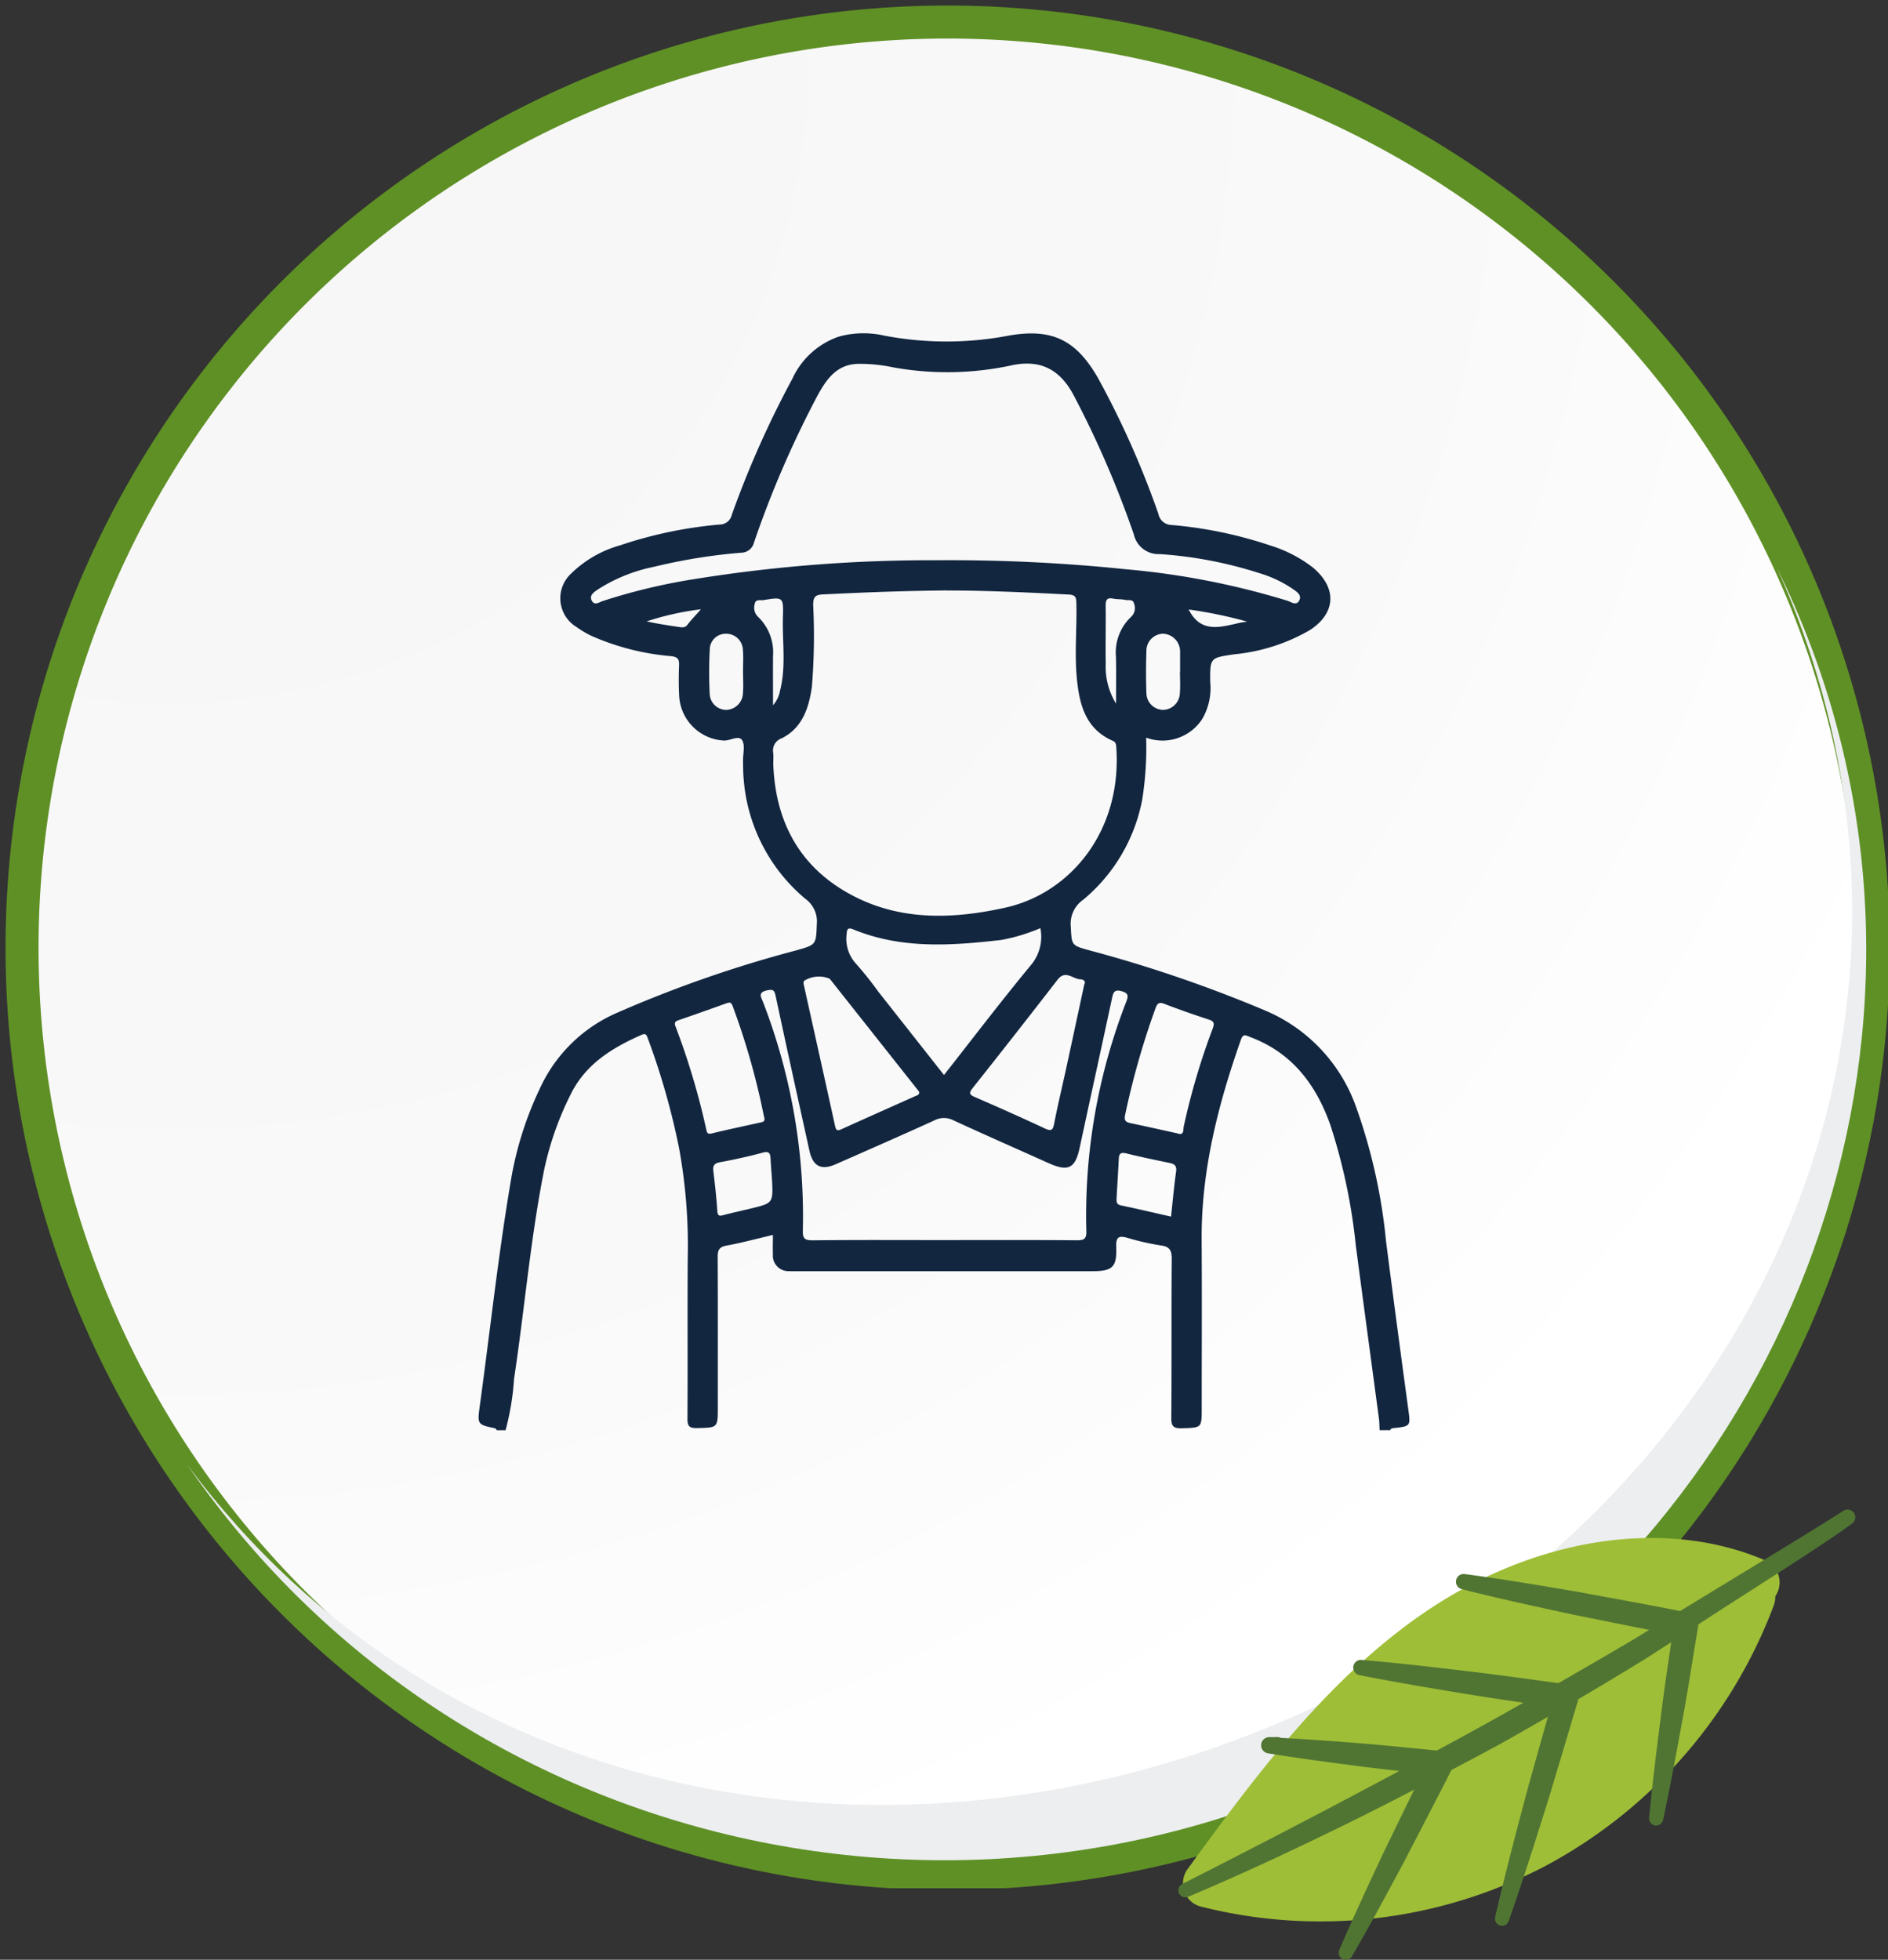 <svg xmlns="http://www.w3.org/2000/svg" xmlns:xlink="http://www.w3.org/1999/xlink" width="171.61" height="178.11" viewBox="0 0 171.61 178.11">
  <rect x="0" y="0" width="171.61" height="178.11" fill="#333333" stroke="none"/>
  <defs>
    <clipPath id="clip-path">
      <rect id="Rectángulo_37828" data-name="Rectángulo 37828" width="171.61" height="171.611" fill="none"/>
    </clipPath>
    <clipPath id="clip-path-2">
      <path id="Trazado_115616" data-name="Trazado 115616" d="M85.958,1.5a84.462,84.462,0,1,0,84.465,85.127c0-.223,0-.445,0-.669A84.467,84.467,0,0,0,85.962,1.5h0" transform="translate(-1.5 -1.5)" fill="none"/>
    </clipPath>
    <radialGradient id="radial-gradient" cx="0.077" cy="0.019" r="1.463" gradientTransform="translate(0 0)" gradientUnits="objectBoundingBox">
      <stop offset="0" stop-color="#f6f6f7"/>
      <stop offset="0.477" stop-color="#f9f9fa"/>
      <stop offset="0.715" stop-color="#fff"/>
      <stop offset="1" stop-color="#fff"/>
    </radialGradient>
  </defs>
  <g id="img16" transform="translate(-1131.39 -13043.5)">
    <g id="Grupo_143098" data-name="Grupo 143098" transform="translate(1131.39 13043.5)">
      <g id="Grupo_143100" data-name="Grupo 143100">
        <g id="Grupo_143099" data-name="Grupo 143099" clip-path="url(#clip-path)">
          <path id="Trazado_115615" data-name="Trazado 115615" d="M170.434,85.963A84.465,84.465,0,1,1,85.965,1.5h0a84.465,84.465,0,0,1,84.465,84.462" transform="translate(-0.157 -0.157)" fill="#fff"/>
        </g>
      </g>
      <g id="Grupo_143102" data-name="Grupo 143102" transform="translate(1.343 1.343)">
        <g id="Grupo_143101" data-name="Grupo 143101" clip-path="url(#clip-path-2)">
          <rect id="Rectángulo_37829" data-name="Rectángulo 37829" width="168.925" height="169.108" transform="translate(-0.001)" fill="url(#radial-gradient)"/>
        </g>
      </g>
      <g id="Grupo_143104" data-name="Grupo 143104">
        <g id="Grupo_143103" data-name="Grupo 143103" clip-path="url(#clip-path)">
          <path id="Trazado_115617" data-name="Trazado 115617" d="M170.423,85.959a84.131,84.131,0,1,0,0,.667Q170.425,86.293,170.423,85.959Z" transform="translate(-0.157 -0.157)" fill="none" stroke="#5f9025" stroke-miterlimit="10" stroke-width="3"/>
          <path id="Trazado_115618" data-name="Trazado 115618" d="M163.435,57.468c18.677,41.372-2.08,86.24-44.1,104.63-35.844,15.686-77.217,8.191-100.342-23,25.667,37.391,77.261,47.217,115.238,21.946,34.274-22.807,47.362-66.979,29.2-103.574" transform="translate(-1.983 -5.998)" fill="#eceef0"/>
          <path id="Trazado_115619" data-name="Trazado 115619" d="M50.24,133.515c-.063-.062-.116-.164-.189-.179-1.566-.337-1.6-.34-1.377-1.991.968-7.031,1.715-14.094,2.929-21.088a31.538,31.538,0,0,1,2.548-7.821,13.7,13.7,0,0,1,7.066-6.886,111.382,111.382,0,0,1,16.2-5.639c1.873-.529,1.821-.513,1.9-2.426a2.534,2.534,0,0,0-1.057-2.278,15.777,15.777,0,0,1-5.6-10.952c-.049-.515-.042-1.037-.052-1.556-.013-.648.21-1.442-.087-1.9-.311-.484-1.086.071-1.679.033a4.291,4.291,0,0,1-4.036-4.008c-.053-.939-.049-1.883-.012-2.822.021-.549-.1-.76-.711-.837A22.55,22.55,0,0,1,58.786,61.3a9.163,9.163,0,0,1-1.328-.794,3.051,3.051,0,0,1-.531-4.794A10.334,10.334,0,0,1,61.407,53.1a38.782,38.782,0,0,1,9.107-1.9,1.124,1.124,0,0,0,1.069-.872A89.011,89.011,0,0,1,77.1,37.936a7.223,7.223,0,0,1,4.207-3.811,8.447,8.447,0,0,1,4.144-.091,30.223,30.223,0,0,0,11.4-.019c3.919-.663,6.082.465,8.048,3.918a81.282,81.282,0,0,1,5.467,12.31,1.235,1.235,0,0,0,1.18,1,38.172,38.172,0,0,1,9.013,1.873,12.173,12.173,0,0,1,3.857,2c2.19,1.845,2.1,4.129-.286,5.68a16.922,16.922,0,0,1-6.884,2.2c-2.172.33-2.191.283-2.175,2.48a5.579,5.579,0,0,1-.706,3.369,4.3,4.3,0,0,1-5.115,1.727,30.224,30.224,0,0,1-.359,5.637,15.607,15.607,0,0,1-5.372,9.1,2.649,2.649,0,0,0-1.12,2.438c.093,1.7.028,1.695,1.719,2.161a121.8,121.8,0,0,1,16.042,5.5,14.913,14.913,0,0,1,8.208,8.831,50.666,50.666,0,0,1,2.686,12.1q.978,7.62,2.018,15.231c.214,1.58.242,1.577-1.341,1.751-.135.015-.251.033-.288.187h-.974c-.02-.355-.015-.712-.062-1.063-.7-5.237-1.408-10.472-2.1-15.71a52.545,52.545,0,0,0-2.326-11c-1.324-3.693-3.5-6.541-7.281-7.957-.383-.143-.631-.347-.838.245-2.074,5.9-3.612,11.894-3.569,18.211.035,5.1.007,10.189.007,15.285,0,1.8,0,1.762-1.811,1.815-.749.021-.96-.166-.954-.939.039-4.8,0-9.606.039-14.408.006-.778-.146-1.154-.983-1.267a22.38,22.38,0,0,1-3.028-.686c-.767-.215-1.069-.121-1.034.8.071,1.866-.336,2.227-2.17,2.227H77.5c-.227,0-.456.013-.681-.007a1.413,1.413,0,0,1-1.495-1.549c-.022-.548,0-1.1,0-1.74-1.455.342-2.827.716-4.22.97-.673.123-.8.414-.8,1.031.024,4.543.013,9.086.013,13.629,0,1.919,0,1.884-1.913,1.922-.694.013-.85-.189-.846-.861.03-4.868-.01-9.735.025-14.6a49.406,49.406,0,0,0-.787-9.971,65.716,65.716,0,0,0-2.84-9.976c-.112-.305-.167-.507-.591-.32-2.689,1.189-5.106,2.675-6.452,5.459a28.206,28.206,0,0,0-2.373,6.755c-1.256,6.3-1.785,12.7-2.747,19.047a23.721,23.721,0,0,1-.769,4.665ZM91.19,57.19c-4.569.046-7.938.2-11.307.361-.742.035-.888.253-.9.954a56.683,56.683,0,0,1-.12,7.483c-.28,1.907-.871,3.708-2.745,4.644a1.163,1.163,0,0,0-.764,1.331c.034.386-.008.778.009,1.167.243,5.531,2.76,9.682,7.763,12.069,4.279,2.04,8.878,1.811,13.34.817,5.851-1.3,10.612-6.907,10.068-14.6-.018-.248-.058-.444-.3-.549-2.473-1.072-3.043-3.261-3.278-5.627-.227-2.3.007-4.6-.049-6.9-.013-.489-.063-.741-.665-.773-4.081-.22-8.164-.381-11.056-.368M90.2,54.447a155.225,155.225,0,0,1,17.232.822,71.139,71.139,0,0,1,14.657,2.858c.354.117.851.509,1.1-.077.2-.474-.284-.758-.605-.99a10.892,10.892,0,0,0-3.058-1.444,37.613,37.613,0,0,0-9.043-1.727,2.3,2.3,0,0,1-2.356-1.8,90.521,90.521,0,0,0-5.462-12.629c-1.2-2.265-2.9-3.251-5.48-2.762a27.732,27.732,0,0,1-10.912.222,14.606,14.606,0,0,0-3.189-.321c-1.952.03-2.893,1.4-3.705,2.879A92.509,92.509,0,0,0,73.61,52.819a1.221,1.221,0,0,1-1.211.946,51.414,51.414,0,0,0-7.859,1.272,14.928,14.928,0,0,0-5.182,2.1c-.294.214-.72.484-.519.937.239.538.675.2,1.008.083a54.058,54.058,0,0,1,8.108-1.96A135.312,135.312,0,0,1,90.2,54.447m.7,61.786c4.024,0,8.048-.018,12.071.018.692.006.865-.181.841-.856a53.578,53.578,0,0,1,3.63-20.826c.181-.485.238-.766-.407-.952-.628-.18-.761.052-.873.57-.979,4.558-1.978,9.111-2.958,13.668-.4,1.858-1.035,2.184-2.807,1.391-2.892-1.3-5.792-2.573-8.671-3.9a1.877,1.877,0,0,0-1.73.011c-2.972,1.353-5.964,2.664-8.954,3.979-1.335.588-2.081.2-2.4-1.231-1.032-4.679-2.066-9.357-3.067-14.043-.116-.541-.221-.645-.8-.52-.875.188-.5.656-.348,1.06a54.023,54.023,0,0,1,3.618,20.733c-.025.7.121.928.88.92,3.99-.045,7.982-.021,11.973-.021m8.739-28.352a16.723,16.723,0,0,1-3.556,1.075c-4.526.52-9.044.839-13.409-.943-.428-.175-.628-.161-.644.4a3.32,3.32,0,0,0,.818,2.666,31.936,31.936,0,0,1,2.062,2.581l5.967,7.568c2.684-3.414,5.255-6.793,7.96-10.061a3.993,3.993,0,0,0,.8-3.285M88.626,102.77c-.074-.1-.151-.2-.232-.3q-3.952-4.995-7.907-9.988a2.509,2.509,0,0,0-2.342.2.58.58,0,0,0-.009.369c.945,4.266,1.9,8.528,2.836,12.8.084.386.184.488.562.316,2.238-1.014,4.483-2.011,6.726-3.015.166-.074.381-.1.366-.381m15-9.778c.164-.262-.07-.457-.341-.459-.691-.005-1.361-.9-2.083.03q-3.834,4.959-7.733,9.868c-.348.44-.284.588.208.8,2.133.928,4.26,1.87,6.367,2.858.631.3.738.1.852-.487.322-1.651.717-3.286,1.075-4.93.549-2.528,1.091-5.059,1.656-7.68m8.452,13.536c.639.254.527-.336.581-.588a62.96,62.96,0,0,1,2.636-8.924c.176-.467.135-.666-.364-.83-1.352-.442-2.7-.91-4.023-1.421-.5-.194-.652-.034-.816.415a72.407,72.407,0,0,0-2.76,9.7c-.1.471.053.63.477.719,1.425.3,2.846.62,4.269.932M74.51,105A65.57,65.57,0,0,0,71.652,94.93c-.133-.36-.321-.3-.6-.2q-2.143.774-4.3,1.517c-.3.1-.413.224-.285.556a66.311,66.311,0,0,1,2.8,9.381c.064.284.109.451.5.356,1.446-.352,2.9-.655,4.355-.982.238-.054.561-.058.39-.561m37,9.1c.153-1.407.275-2.759.46-4.1.073-.521-.151-.681-.584-.772-1.3-.274-2.6-.534-3.884-.858-.5-.125-.716-.062-.741.477-.056,1.2-.138,2.394-.2,3.591-.016.3-.02.558.395.645,1.515.318,3.023.673,4.557,1.019m-36.272-3.334c-.045-.648-.1-1.3-.133-1.943-.026-.46-.12-.695-.7-.539-1.281.345-2.579.633-3.884.872-.557.1-.676.333-.613.846.147,1.19.279,2.384.357,3.581.035.519.244.466.613.367.812-.218,1.637-.39,2.455-.59,2.005-.489,2.005-.491,1.906-2.595M72.612,64.605h-.006c0-.679.048-1.361-.012-2.034a1.51,1.51,0,0,0-1.539-1.443,1.443,1.443,0,0,0-1.47,1.4,40.243,40.243,0,0,0-.007,4.066,1.511,1.511,0,0,0,1.532,1.452A1.566,1.566,0,0,0,72.6,66.543c.051-.642.01-1.291.01-1.937m39.712,0h.013q0-.824,0-1.647c0-.064,0-.129,0-.193a1.615,1.615,0,0,0-1.568-1.642,1.554,1.554,0,0,0-1.495,1.6c-.041,1.257-.046,2.52,0,3.778a1.543,1.543,0,0,0,1.549,1.543,1.56,1.56,0,0,0,1.491-1.5c.054-.641.011-1.291.011-1.937m-5.81,2.87c0-1.416.023-2.833-.007-4.248a4.456,4.456,0,0,1,1.411-3.673,1.083,1.083,0,0,0,.231-1.163c-.083-.446-.528-.274-.811-.343-.342-.084-.715-.04-1.06-.113-.57-.12-.716.085-.707.645.028,1.749-.027,3.5.006,5.248a6.391,6.391,0,0,0,.937,3.647m-31.176.146a2.7,2.7,0,0,0,.626-1.288c.582-2.236.2-4.512.271-6.768.054-1.781.009-1.795-1.762-1.5-.278.047-.731-.116-.8.346a1.154,1.154,0,0,0,.284,1.159,4.466,4.466,0,0,1,1.377,3.59c-.005,1.421,0,2.843,0,4.463m37.784-8.7c1.085,2.163,2.847,1.615,4.575,1.221.17-.039.344-.058.734-.124a40.868,40.868,0,0,0-5.309-1.1m-44.34-.02a26.153,26.153,0,0,0-4.933,1.1c.981.216,1.954.366,2.93.506.28.039.552.1.781-.2.342-.447.739-.853,1.223-1.4" transform="translate(-5.07 -3.53)" fill="#12263f"/>
        </g>
      </g>
    </g>
    <g id="Grupo_142809" data-name="Grupo 142809" transform="translate(1238.5 13180.705)">
      <path id="Trazado_113904" data-name="Trazado 113904" d="M309.419,201.1c-8.869,6.141-15.468,15.175-21.286,23.147a2.193,2.193,0,0,0-.3,2.034,2.126,2.126,0,0,0,1.5,1.385,44.14,44.14,0,0,0,31.232-3.646A44.631,44.631,0,0,0,341.4,200.314a2.2,2.2,0,0,0,.141-.844,2.234,2.234,0,0,0,.209-.38,2.2,2.2,0,0,0-.048-1.873,2.16,2.16,0,0,0-1.083-1.02C331.429,192.258,319.473,194.14,309.419,201.1Z" transform="translate(-287.289 -191.596)" fill="#9fbe37"/>
      <path id="Trazado_113905" data-name="Trazado 113905" d="M295.094,214.6a.741.741,0,0,0,.613.85l.084.015c2.578.419,5.166.766,7.754,1.1,1.361.182,2.728.338,4.1.491q-2.97,1.584-5.95,3.159-6.856,3.6-13.769,7.107l-.006,0a.642.642,0,0,0,.541,1.164c4.789-2.013,9.48-4.215,14.137-6.494,2.148-1.047,4.278-2.136,6.4-3.237-.23.476-.461.951-.7,1.427l-2.109,4.343c-1.37,2.914-2.734,5.83-4,8.8a.644.644,0,0,0,1.149.577c1.624-2.785,3.15-5.621,4.669-8.459l2.226-4.284c.712-1.4,1.451-2.776,2.139-4.182,1.343-.715,2.692-1.424,4.032-2.145,1.591-.879,3.168-1.789,4.744-2.7l-.82,2.917c-.464,1.69-.96,3.374-1.4,5.073-.9,3.392-1.786,6.787-2.57,10.212a.642.642,0,0,0,1.232.356c1.167-3.314,2.229-6.659,3.281-10.006.539-1.669,1.017-3.356,1.529-5.034l1.5-5.043.015-.075q2.979-1.75,5.926-3.56c.843-.532,1.681-1.074,2.519-1.615-.344,2.354-.7,4.705-.981,7.072-.383,2.952-.742,5.911-1.026,8.878a.643.643,0,0,0,1.268.2c.622-2.917,1.173-5.845,1.7-8.777.556-2.926.987-5.872,1.487-8.806a1.6,1.6,0,0,0,0-.171c2.68-1.789,11.406-7.239,13.982-9.18a.7.7,0,0,0-.8-1.149l-.009.006c-2.89,1.864-11.881,7.293-14.813,9.091-3.114-.622-6.24-1.179-9.36-1.756-3.386-.574-6.769-1.149-10.179-1.6a.7.7,0,0,0-.266,1.376c3.332.847,6.689,1.573,10.045,2.3,2.315.467,4.631.936,6.949,1.391-.529.32-1.056.652-1.588.969q-3.32,1.952-6.659,3.871c-2.821-.377-5.642-.781-8.471-1.107-3.12-.377-6.246-.733-9.381-1a.7.7,0,0,0-.2,1.388c3.087.613,6.189,1.137,9.291,1.642,1.855.311,3.715.586,5.576.858-1.2.673-2.39,1.358-3.6,2.016-1.412.79-2.839,1.555-4.263,2.327-2.435-.23-4.864-.494-7.3-.682q-3.446-.278-6.9-.47a.668.668,0,0,0-.3-.072l-.739.006A.742.742,0,0,0,295.094,214.6Z" transform="translate(-287.565 -193.309)" fill="#507533"/>
    </g>
  </g>
</svg>
